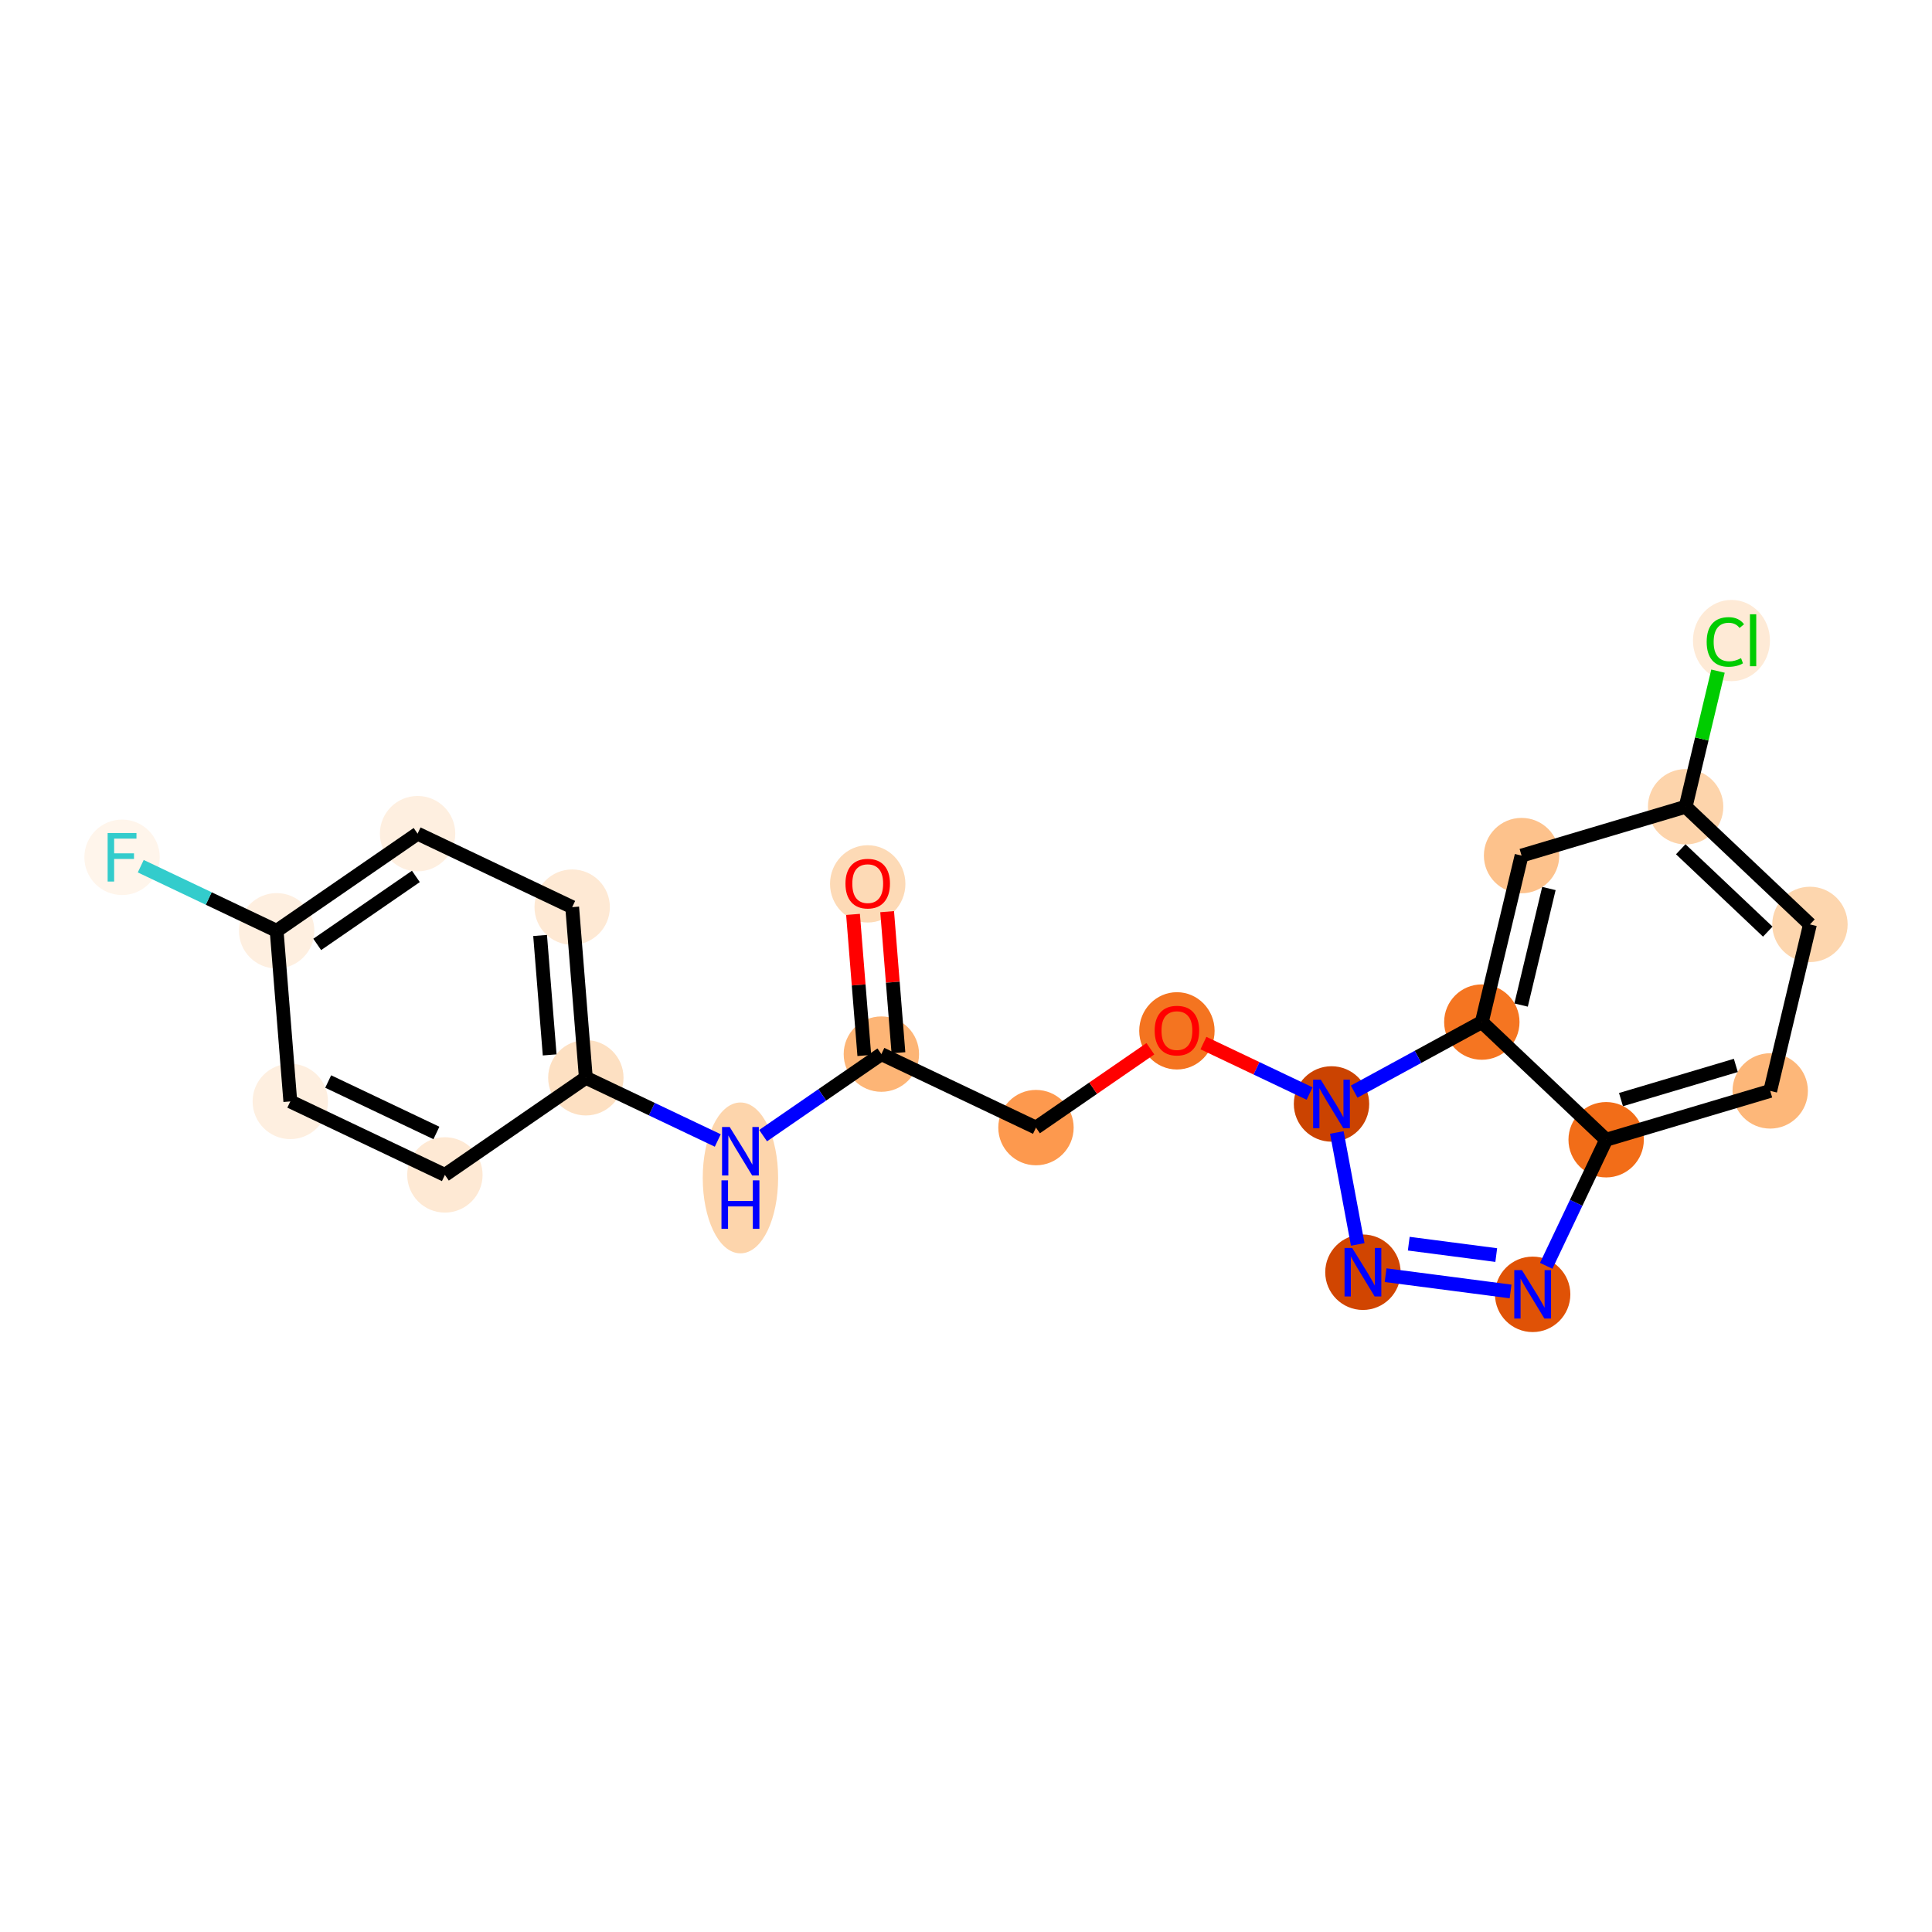 <?xml version='1.0' encoding='iso-8859-1'?>
<svg version='1.1' baseProfile='full'
              xmlns='http://www.w3.org/2000/svg'
                      xmlns:rdkit='http://www.rdkit.org/xml'
                      xmlns:xlink='http://www.w3.org/1999/xlink'
                  xml:space='preserve'
width='280px' height='280px' viewBox='0 0 280 280'>
<!-- END OF HEADER -->
<rect style='opacity:1.0;fill:#FFFFFF;stroke:none' width='280' height='280' x='0' y='0'> </rect>
<ellipse cx='125.756' cy='128.097' rx='4.962' ry='5.101'  style='fill:#FDDAB6;fill-rule:evenodd;stroke:#FDDAB6;stroke-width:1.0px;stroke-linecap:butt;stroke-linejoin:miter;stroke-opacity:1' />
<ellipse cx='127.735' cy='152.771' rx='4.962' ry='4.962'  style='fill:#FDB576;fill-rule:evenodd;stroke:#FDB576;stroke-width:1.0px;stroke-linecap:butt;stroke-linejoin:miter;stroke-opacity:1' />
<ellipse cx='150.141' cy='163.421' rx='4.962' ry='4.962'  style='fill:#FD994E;fill-rule:evenodd;stroke:#FD994E;stroke-width:1.0px;stroke-linecap:butt;stroke-linejoin:miter;stroke-opacity:1' />
<ellipse cx='170.567' cy='149.398' rx='4.962' ry='5.101'  style='fill:#F47420;fill-rule:evenodd;stroke:#F47420;stroke-width:1.0px;stroke-linecap:butt;stroke-linejoin:miter;stroke-opacity:1' />
<ellipse cx='192.972' cy='159.994' rx='4.962' ry='4.968'  style='fill:#CB4301;fill-rule:evenodd;stroke:#CB4301;stroke-width:1.0px;stroke-linecap:butt;stroke-linejoin:miter;stroke-opacity:1' />
<ellipse cx='197.525' cy='184.38' rx='4.962' ry='4.968'  style='fill:#D14501;fill-rule:evenodd;stroke:#D14501;stroke-width:1.0px;stroke-linecap:butt;stroke-linejoin:miter;stroke-opacity:1' />
<ellipse cx='222.125' cy='187.586' rx='4.962' ry='4.968'  style='fill:#E05206;fill-rule:evenodd;stroke:#E05206;stroke-width:1.0px;stroke-linecap:butt;stroke-linejoin:miter;stroke-opacity:1' />
<ellipse cx='232.775' cy='165.18' rx='4.962' ry='4.962'  style='fill:#F26D18;fill-rule:evenodd;stroke:#F26D18;stroke-width:1.0px;stroke-linecap:butt;stroke-linejoin:miter;stroke-opacity:1' />
<ellipse cx='256.552' cy='158.103' rx='4.962' ry='4.962'  style='fill:#FDB779;fill-rule:evenodd;stroke:#FDB779;stroke-width:1.0px;stroke-linecap:butt;stroke-linejoin:miter;stroke-opacity:1' />
<ellipse cx='262.311' cy='133.973' rx='4.962' ry='4.962'  style='fill:#FDD6AE;fill-rule:evenodd;stroke:#FDD6AE;stroke-width:1.0px;stroke-linecap:butt;stroke-linejoin:miter;stroke-opacity:1' />
<ellipse cx='244.294' cy='116.921' rx='4.962' ry='4.962'  style='fill:#FDD4AB;fill-rule:evenodd;stroke:#FDD4AB;stroke-width:1.0px;stroke-linecap:butt;stroke-linejoin:miter;stroke-opacity:1' />
<ellipse cx='250.936' cy='92.835' rx='5.08' ry='5.389'  style='fill:#FEEAD6;fill-rule:evenodd;stroke:#FEEAD6;stroke-width:1.0px;stroke-linecap:butt;stroke-linejoin:miter;stroke-opacity:1' />
<ellipse cx='220.517' cy='123.998' rx='4.962' ry='4.962'  style='fill:#FDC28C;fill-rule:evenodd;stroke:#FDC28C;stroke-width:1.0px;stroke-linecap:butt;stroke-linejoin:miter;stroke-opacity:1' />
<ellipse cx='214.758' cy='148.128' rx='4.962' ry='4.962'  style='fill:#F57521;fill-rule:evenodd;stroke:#F57521;stroke-width:1.0px;stroke-linecap:butt;stroke-linejoin:miter;stroke-opacity:1' />
<ellipse cx='107.309' cy='170.713' rx='4.962' ry='10.432'  style='fill:#FDD5AC;fill-rule:evenodd;stroke:#FDD5AC;stroke-width:1.0px;stroke-linecap:butt;stroke-linejoin:miter;stroke-opacity:1' />
<ellipse cx='84.904' cy='156.199' rx='4.962' ry='4.962'  style='fill:#FDE0C2;fill-rule:evenodd;stroke:#FDE0C2;stroke-width:1.0px;stroke-linecap:butt;stroke-linejoin:miter;stroke-opacity:1' />
<ellipse cx='82.925' cy='131.47' rx='4.962' ry='4.962'  style='fill:#FEE9D4;fill-rule:evenodd;stroke:#FEE9D4;stroke-width:1.0px;stroke-linecap:butt;stroke-linejoin:miter;stroke-opacity:1' />
<ellipse cx='60.52' cy='120.82' rx='4.962' ry='4.962'  style='fill:#FEEFE0;fill-rule:evenodd;stroke:#FEEFE0;stroke-width:1.0px;stroke-linecap:butt;stroke-linejoin:miter;stroke-opacity:1' />
<ellipse cx='40.094' cy='134.898' rx='4.962' ry='4.962'  style='fill:#FEEFE0;fill-rule:evenodd;stroke:#FEEFE0;stroke-width:1.0px;stroke-linecap:butt;stroke-linejoin:miter;stroke-opacity:1' />
<ellipse cx='17.689' cy='124.248' rx='4.962' ry='4.968'  style='fill:#FFF5EB;fill-rule:evenodd;stroke:#FFF5EB;stroke-width:1.0px;stroke-linecap:butt;stroke-linejoin:miter;stroke-opacity:1' />
<ellipse cx='42.073' cy='159.627' rx='4.962' ry='4.962'  style='fill:#FEEFE0;fill-rule:evenodd;stroke:#FEEFE0;stroke-width:1.0px;stroke-linecap:butt;stroke-linejoin:miter;stroke-opacity:1' />
<ellipse cx='64.478' cy='170.277' rx='4.962' ry='4.962'  style='fill:#FEE9D4;fill-rule:evenodd;stroke:#FEE9D4;stroke-width:1.0px;stroke-linecap:butt;stroke-linejoin:miter;stroke-opacity:1' />
<path class='bond-0 atom-0 atom-1' d='M 123.626,132.522 L 124.444,142.746' style='fill:none;fill-rule:evenodd;stroke:#FF0000;stroke-width:2.0px;stroke-linecap:butt;stroke-linejoin:miter;stroke-opacity:1' />
<path class='bond-0 atom-0 atom-1' d='M 124.444,142.746 L 125.263,152.969' style='fill:none;fill-rule:evenodd;stroke:#000000;stroke-width:2.0px;stroke-linecap:butt;stroke-linejoin:miter;stroke-opacity:1' />
<path class='bond-0 atom-0 atom-1' d='M 128.572,132.126 L 129.39,142.35' style='fill:none;fill-rule:evenodd;stroke:#FF0000;stroke-width:2.0px;stroke-linecap:butt;stroke-linejoin:miter;stroke-opacity:1' />
<path class='bond-0 atom-0 atom-1' d='M 129.39,142.35 L 130.208,152.573' style='fill:none;fill-rule:evenodd;stroke:#000000;stroke-width:2.0px;stroke-linecap:butt;stroke-linejoin:miter;stroke-opacity:1' />
<path class='bond-1 atom-1 atom-2' d='M 127.735,152.771 L 150.141,163.421' style='fill:none;fill-rule:evenodd;stroke:#000000;stroke-width:2.0px;stroke-linecap:butt;stroke-linejoin:miter;stroke-opacity:1' />
<path class='bond-13 atom-1 atom-14' d='M 127.735,152.771 L 119.165,158.678' style='fill:none;fill-rule:evenodd;stroke:#000000;stroke-width:2.0px;stroke-linecap:butt;stroke-linejoin:miter;stroke-opacity:1' />
<path class='bond-13 atom-1 atom-14' d='M 119.165,158.678 L 110.594,164.585' style='fill:none;fill-rule:evenodd;stroke:#0000FF;stroke-width:2.0px;stroke-linecap:butt;stroke-linejoin:miter;stroke-opacity:1' />
<path class='bond-2 atom-2 atom-3' d='M 150.141,163.421 L 158.431,157.707' style='fill:none;fill-rule:evenodd;stroke:#000000;stroke-width:2.0px;stroke-linecap:butt;stroke-linejoin:miter;stroke-opacity:1' />
<path class='bond-2 atom-2 atom-3' d='M 158.431,157.707 L 166.722,151.993' style='fill:none;fill-rule:evenodd;stroke:#FF0000;stroke-width:2.0px;stroke-linecap:butt;stroke-linejoin:miter;stroke-opacity:1' />
<path class='bond-3 atom-3 atom-4' d='M 174.412,151.171 L 182.103,154.827' style='fill:none;fill-rule:evenodd;stroke:#FF0000;stroke-width:2.0px;stroke-linecap:butt;stroke-linejoin:miter;stroke-opacity:1' />
<path class='bond-3 atom-3 atom-4' d='M 182.103,154.827 L 189.794,158.483' style='fill:none;fill-rule:evenodd;stroke:#0000FF;stroke-width:2.0px;stroke-linecap:butt;stroke-linejoin:miter;stroke-opacity:1' />
<path class='bond-4 atom-4 atom-5' d='M 193.743,164.127 L 196.773,180.352' style='fill:none;fill-rule:evenodd;stroke:#0000FF;stroke-width:2.0px;stroke-linecap:butt;stroke-linejoin:miter;stroke-opacity:1' />
<path class='bond-21 atom-13 atom-4' d='M 214.758,148.128 L 205.507,153.166' style='fill:none;fill-rule:evenodd;stroke:#000000;stroke-width:2.0px;stroke-linecap:butt;stroke-linejoin:miter;stroke-opacity:1' />
<path class='bond-21 atom-13 atom-4' d='M 205.507,153.166 L 196.256,158.205' style='fill:none;fill-rule:evenodd;stroke:#0000FF;stroke-width:2.0px;stroke-linecap:butt;stroke-linejoin:miter;stroke-opacity:1' />
<path class='bond-5 atom-5 atom-6' d='M 200.809,184.808 L 218.923,187.168' style='fill:none;fill-rule:evenodd;stroke:#0000FF;stroke-width:2.0px;stroke-linecap:butt;stroke-linejoin:miter;stroke-opacity:1' />
<path class='bond-5 atom-5 atom-6' d='M 204.168,180.242 L 216.847,181.894' style='fill:none;fill-rule:evenodd;stroke:#0000FF;stroke-width:2.0px;stroke-linecap:butt;stroke-linejoin:miter;stroke-opacity:1' />
<path class='bond-6 atom-6 atom-7' d='M 224.089,183.453 L 228.432,174.317' style='fill:none;fill-rule:evenodd;stroke:#0000FF;stroke-width:2.0px;stroke-linecap:butt;stroke-linejoin:miter;stroke-opacity:1' />
<path class='bond-6 atom-6 atom-7' d='M 228.432,174.317 L 232.775,165.18' style='fill:none;fill-rule:evenodd;stroke:#000000;stroke-width:2.0px;stroke-linecap:butt;stroke-linejoin:miter;stroke-opacity:1' />
<path class='bond-7 atom-7 atom-8' d='M 232.775,165.18 L 256.552,158.103' style='fill:none;fill-rule:evenodd;stroke:#000000;stroke-width:2.0px;stroke-linecap:butt;stroke-linejoin:miter;stroke-opacity:1' />
<path class='bond-7 atom-7 atom-8' d='M 234.926,159.363 L 251.57,154.409' style='fill:none;fill-rule:evenodd;stroke:#000000;stroke-width:2.0px;stroke-linecap:butt;stroke-linejoin:miter;stroke-opacity:1' />
<path class='bond-23 atom-13 atom-7' d='M 214.758,148.128 L 232.775,165.18' style='fill:none;fill-rule:evenodd;stroke:#000000;stroke-width:2.0px;stroke-linecap:butt;stroke-linejoin:miter;stroke-opacity:1' />
<path class='bond-8 atom-8 atom-9' d='M 256.552,158.103 L 262.311,133.973' style='fill:none;fill-rule:evenodd;stroke:#000000;stroke-width:2.0px;stroke-linecap:butt;stroke-linejoin:miter;stroke-opacity:1' />
<path class='bond-9 atom-9 atom-10' d='M 262.311,133.973 L 244.294,116.921' style='fill:none;fill-rule:evenodd;stroke:#000000;stroke-width:2.0px;stroke-linecap:butt;stroke-linejoin:miter;stroke-opacity:1' />
<path class='bond-9 atom-9 atom-10' d='M 256.198,135.019 L 243.586,123.082' style='fill:none;fill-rule:evenodd;stroke:#000000;stroke-width:2.0px;stroke-linecap:butt;stroke-linejoin:miter;stroke-opacity:1' />
<path class='bond-10 atom-10 atom-11' d='M 244.294,116.921 L 246.639,107.093' style='fill:none;fill-rule:evenodd;stroke:#000000;stroke-width:2.0px;stroke-linecap:butt;stroke-linejoin:miter;stroke-opacity:1' />
<path class='bond-10 atom-10 atom-11' d='M 246.639,107.093 L 248.985,97.266' style='fill:none;fill-rule:evenodd;stroke:#00CC00;stroke-width:2.0px;stroke-linecap:butt;stroke-linejoin:miter;stroke-opacity:1' />
<path class='bond-11 atom-10 atom-12' d='M 244.294,116.921 L 220.517,123.998' style='fill:none;fill-rule:evenodd;stroke:#000000;stroke-width:2.0px;stroke-linecap:butt;stroke-linejoin:miter;stroke-opacity:1' />
<path class='bond-12 atom-12 atom-13' d='M 220.517,123.998 L 214.758,148.128' style='fill:none;fill-rule:evenodd;stroke:#000000;stroke-width:2.0px;stroke-linecap:butt;stroke-linejoin:miter;stroke-opacity:1' />
<path class='bond-12 atom-12 atom-13' d='M 224.479,128.769 L 220.448,145.66' style='fill:none;fill-rule:evenodd;stroke:#000000;stroke-width:2.0px;stroke-linecap:butt;stroke-linejoin:miter;stroke-opacity:1' />
<path class='bond-14 atom-14 atom-15' d='M 104.025,165.288 L 94.465,160.743' style='fill:none;fill-rule:evenodd;stroke:#0000FF;stroke-width:2.0px;stroke-linecap:butt;stroke-linejoin:miter;stroke-opacity:1' />
<path class='bond-14 atom-14 atom-15' d='M 94.465,160.743 L 84.904,156.199' style='fill:none;fill-rule:evenodd;stroke:#000000;stroke-width:2.0px;stroke-linecap:butt;stroke-linejoin:miter;stroke-opacity:1' />
<path class='bond-15 atom-15 atom-16' d='M 84.904,156.199 L 82.925,131.47' style='fill:none;fill-rule:evenodd;stroke:#000000;stroke-width:2.0px;stroke-linecap:butt;stroke-linejoin:miter;stroke-opacity:1' />
<path class='bond-15 atom-15 atom-16' d='M 79.662,152.885 L 78.276,135.575' style='fill:none;fill-rule:evenodd;stroke:#000000;stroke-width:2.0px;stroke-linecap:butt;stroke-linejoin:miter;stroke-opacity:1' />
<path class='bond-22 atom-21 atom-15' d='M 64.478,170.277 L 84.904,156.199' style='fill:none;fill-rule:evenodd;stroke:#000000;stroke-width:2.0px;stroke-linecap:butt;stroke-linejoin:miter;stroke-opacity:1' />
<path class='bond-16 atom-16 atom-17' d='M 82.925,131.47 L 60.52,120.82' style='fill:none;fill-rule:evenodd;stroke:#000000;stroke-width:2.0px;stroke-linecap:butt;stroke-linejoin:miter;stroke-opacity:1' />
<path class='bond-17 atom-17 atom-18' d='M 60.52,120.82 L 40.094,134.898' style='fill:none;fill-rule:evenodd;stroke:#000000;stroke-width:2.0px;stroke-linecap:butt;stroke-linejoin:miter;stroke-opacity:1' />
<path class='bond-17 atom-17 atom-18' d='M 60.272,127.017 L 45.974,136.871' style='fill:none;fill-rule:evenodd;stroke:#000000;stroke-width:2.0px;stroke-linecap:butt;stroke-linejoin:miter;stroke-opacity:1' />
<path class='bond-18 atom-18 atom-19' d='M 40.094,134.898 L 30.246,130.217' style='fill:none;fill-rule:evenodd;stroke:#000000;stroke-width:2.0px;stroke-linecap:butt;stroke-linejoin:miter;stroke-opacity:1' />
<path class='bond-18 atom-18 atom-19' d='M 30.246,130.217 L 20.398,125.535' style='fill:none;fill-rule:evenodd;stroke:#33CCCC;stroke-width:2.0px;stroke-linecap:butt;stroke-linejoin:miter;stroke-opacity:1' />
<path class='bond-19 atom-18 atom-20' d='M 40.094,134.898 L 42.073,159.627' style='fill:none;fill-rule:evenodd;stroke:#000000;stroke-width:2.0px;stroke-linecap:butt;stroke-linejoin:miter;stroke-opacity:1' />
<path class='bond-20 atom-20 atom-21' d='M 42.073,159.627 L 64.478,170.277' style='fill:none;fill-rule:evenodd;stroke:#000000;stroke-width:2.0px;stroke-linecap:butt;stroke-linejoin:miter;stroke-opacity:1' />
<path class='bond-20 atom-20 atom-21' d='M 47.564,156.743 L 63.247,164.198' style='fill:none;fill-rule:evenodd;stroke:#000000;stroke-width:2.0px;stroke-linecap:butt;stroke-linejoin:miter;stroke-opacity:1' />
<path  class='atom-0' d='M 122.531 128.062
Q 122.531 126.375, 123.365 125.433
Q 124.199 124.49, 125.756 124.49
Q 127.314 124.49, 128.148 125.433
Q 128.981 126.375, 128.981 128.062
Q 128.981 129.769, 128.138 130.741
Q 127.295 131.704, 125.756 131.704
Q 124.208 131.704, 123.365 130.741
Q 122.531 129.779, 122.531 128.062
M 125.756 130.91
Q 126.828 130.91, 127.404 130.196
Q 127.989 129.471, 127.989 128.062
Q 127.989 126.683, 127.404 125.988
Q 126.828 125.284, 125.756 125.284
Q 124.685 125.284, 124.099 125.978
Q 123.524 126.673, 123.524 128.062
Q 123.524 129.481, 124.099 130.196
Q 124.685 130.91, 125.756 130.91
' fill='#FF0000'/>
<path  class='atom-3' d='M 167.342 149.363
Q 167.342 147.676, 168.175 146.733
Q 169.009 145.791, 170.567 145.791
Q 172.125 145.791, 172.958 146.733
Q 173.792 147.676, 173.792 149.363
Q 173.792 151.07, 172.948 152.042
Q 172.105 153.005, 170.567 153.005
Q 169.019 153.005, 168.175 152.042
Q 167.342 151.08, 167.342 149.363
M 170.567 152.211
Q 171.638 152.211, 172.214 151.497
Q 172.799 150.772, 172.799 149.363
Q 172.799 147.984, 172.214 147.289
Q 171.638 146.585, 170.567 146.585
Q 169.495 146.585, 168.91 147.279
Q 168.334 147.974, 168.334 149.363
Q 168.334 150.782, 168.91 151.497
Q 169.495 152.211, 170.567 152.211
' fill='#FF0000'/>
<path  class='atom-4' d='M 191.419 156.481
L 193.721 160.202
Q 193.949 160.569, 194.316 161.234
Q 194.684 161.899, 194.703 161.939
L 194.703 156.481
L 195.636 156.481
L 195.636 163.506
L 194.674 163.506
L 192.203 159.438
Q 191.915 158.962, 191.607 158.416
Q 191.31 157.87, 191.22 157.701
L 191.22 163.506
L 190.307 163.506
L 190.307 156.481
L 191.419 156.481
' fill='#0000FF'/>
<path  class='atom-5' d='M 195.972 180.867
L 198.274 184.588
Q 198.502 184.956, 198.869 185.62
Q 199.237 186.285, 199.256 186.325
L 199.256 180.867
L 200.189 180.867
L 200.189 187.893
L 199.227 187.893
L 196.756 183.824
Q 196.468 183.348, 196.16 182.802
Q 195.863 182.256, 195.773 182.088
L 195.773 187.893
L 194.861 187.893
L 194.861 180.867
L 195.972 180.867
' fill='#0000FF'/>
<path  class='atom-6' d='M 220.572 184.073
L 222.874 187.794
Q 223.102 188.161, 223.469 188.826
Q 223.836 189.491, 223.856 189.53
L 223.856 184.073
L 224.789 184.073
L 224.789 191.098
L 223.826 191.098
L 221.356 187.03
Q 221.068 186.554, 220.76 186.008
Q 220.462 185.462, 220.373 185.293
L 220.373 191.098
L 219.46 191.098
L 219.46 184.073
L 220.572 184.073
' fill='#0000FF'/>
<path  class='atom-11' d='M 247.344 93.034
Q 247.344 91.287, 248.158 90.374
Q 248.981 89.452, 250.539 89.452
Q 251.988 89.452, 252.762 90.474
L 252.107 91.01
Q 251.542 90.265, 250.539 90.265
Q 249.478 90.265, 248.912 90.98
Q 248.356 91.684, 248.356 93.034
Q 248.356 94.423, 248.932 95.138
Q 249.517 95.852, 250.649 95.852
Q 251.423 95.852, 252.326 95.386
L 252.603 96.13
Q 252.236 96.368, 251.681 96.507
Q 251.125 96.646, 250.51 96.646
Q 248.981 96.646, 248.158 95.713
Q 247.344 94.78, 247.344 93.034
' fill='#00CC00'/>
<path  class='atom-11' d='M 253.616 89.025
L 254.528 89.025
L 254.528 96.557
L 253.616 96.557
L 253.616 89.025
' fill='#00CC00'/>
<path  class='atom-14' d='M 105.756 163.336
L 108.059 167.058
Q 108.287 167.425, 108.654 168.09
Q 109.021 168.754, 109.041 168.794
L 109.041 163.336
L 109.974 163.336
L 109.974 170.362
L 109.011 170.362
L 106.54 166.294
Q 106.253 165.817, 105.945 165.271
Q 105.647 164.726, 105.558 164.557
L 105.558 170.362
L 104.645 170.362
L 104.645 163.336
L 105.756 163.336
' fill='#0000FF'/>
<path  class='atom-14' d='M 104.561 171.065
L 105.513 171.065
L 105.513 174.051
L 109.105 174.051
L 109.105 171.065
L 110.058 171.065
L 110.058 178.09
L 109.105 178.09
L 109.105 174.845
L 105.513 174.845
L 105.513 178.09
L 104.561 178.09
L 104.561 171.065
' fill='#0000FF'/>
<path  class='atom-19' d='M 15.6 120.735
L 19.778 120.735
L 19.778 121.539
L 16.543 121.539
L 16.543 123.672
L 19.42 123.672
L 19.42 124.486
L 16.543 124.486
L 16.543 127.76
L 15.6 127.76
L 15.6 120.735
' fill='#33CCCC'/>
</svg>
